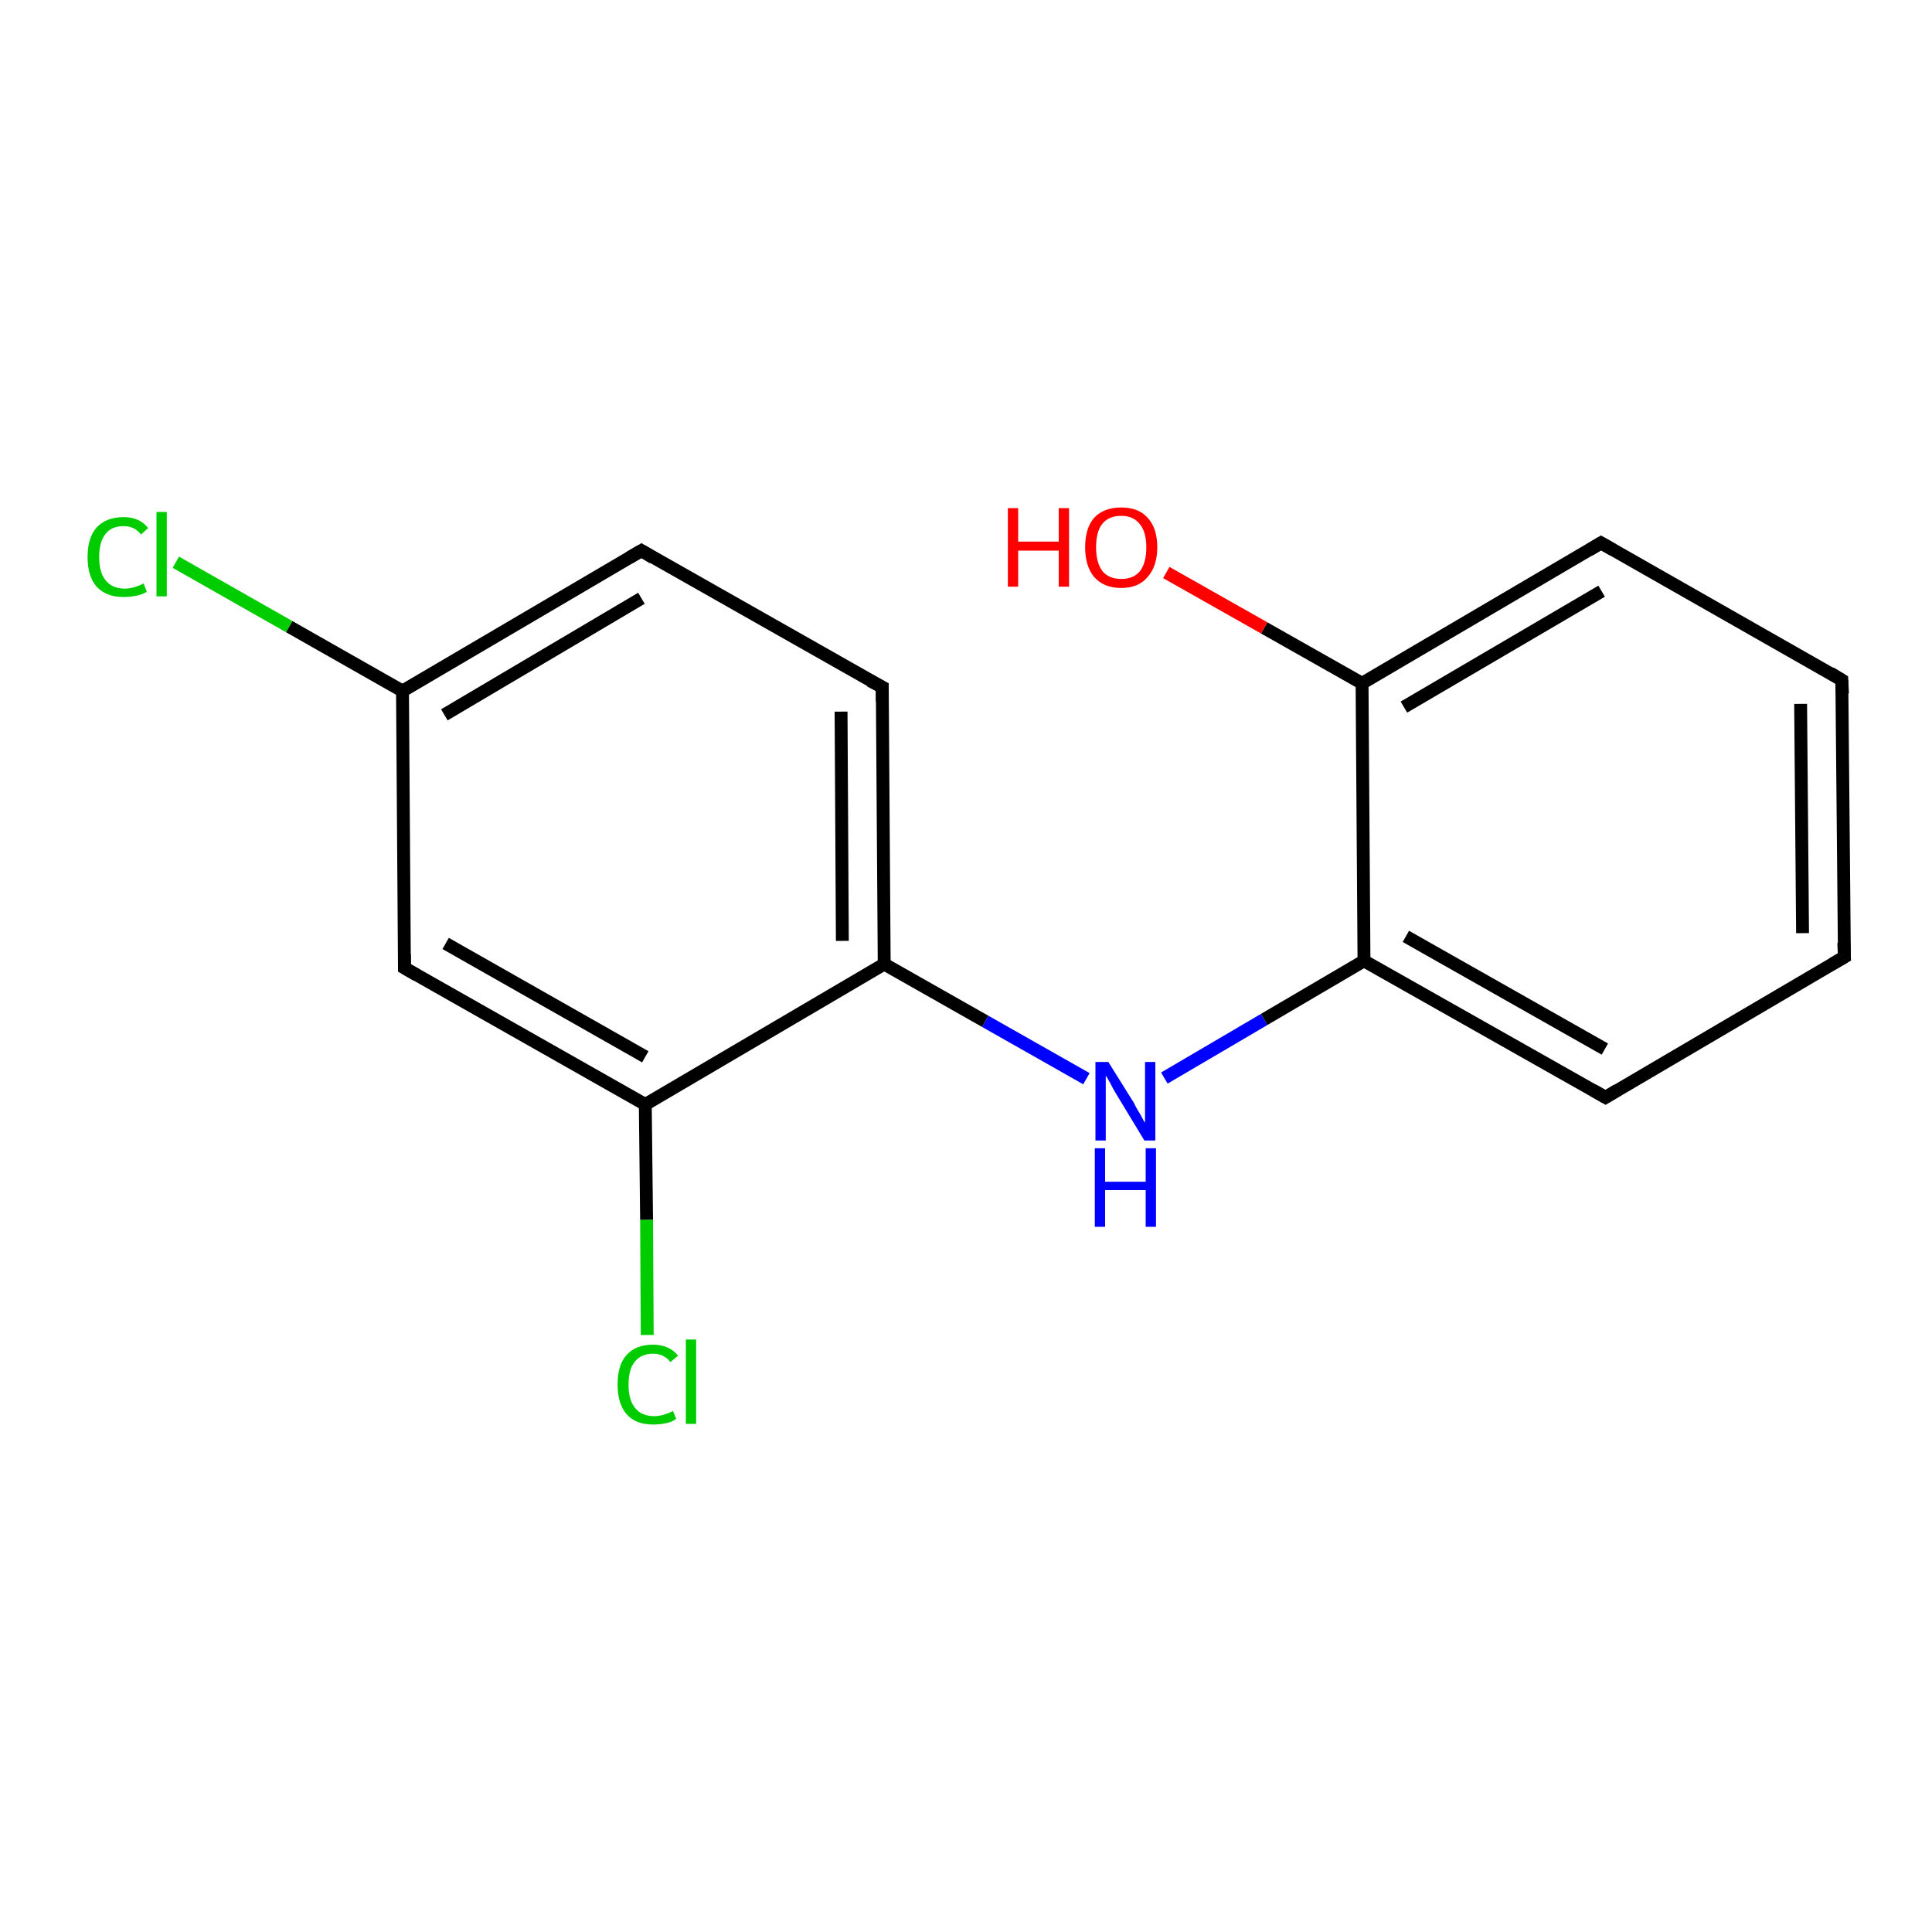 <?xml version='1.0' encoding='iso-8859-1'?>
<svg version='1.1' baseProfile='full'
              xmlns='http://www.w3.org/2000/svg'
                      xmlns:rdkit='http://www.rdkit.org/xml'
                      xmlns:xlink='http://www.w3.org/1999/xlink'
                  xml:space='preserve'
width='300px' height='300px' viewBox='0 0 300 300'>
<!-- END OF HEADER -->
<rect style='opacity:1.0;fill:#FFFFFF;stroke:none' width='300.0' height='300.0' x='0.0' y='0.0'> </rect>
<path class='bond-0 atom-0 atom-1' d='M 100.5,207.3 L 100.4,189.4' style='fill:none;fill-rule:evenodd;stroke:#00CC00;stroke-width:2.0px;stroke-linecap:butt;stroke-linejoin:miter;stroke-opacity:1' />
<path class='bond-0 atom-0 atom-1' d='M 100.4,189.4 L 100.2,171.5' style='fill:none;fill-rule:evenodd;stroke:#000000;stroke-width:2.0px;stroke-linecap:butt;stroke-linejoin:miter;stroke-opacity:1' />
<path class='bond-1 atom-1 atom-2' d='M 100.2,171.5 L 62.8,150.3' style='fill:none;fill-rule:evenodd;stroke:#000000;stroke-width:2.0px;stroke-linecap:butt;stroke-linejoin:miter;stroke-opacity:1' />
<path class='bond-1 atom-1 atom-2' d='M 100.2,164.1 L 69.2,146.5' style='fill:none;fill-rule:evenodd;stroke:#000000;stroke-width:2.0px;stroke-linecap:butt;stroke-linejoin:miter;stroke-opacity:1' />
<path class='bond-2 atom-2 atom-3' d='M 62.8,150.3 L 62.5,107.3' style='fill:none;fill-rule:evenodd;stroke:#000000;stroke-width:2.0px;stroke-linecap:butt;stroke-linejoin:miter;stroke-opacity:1' />
<path class='bond-3 atom-3 atom-4' d='M 62.5,107.3 L 44.9,97.3' style='fill:none;fill-rule:evenodd;stroke:#000000;stroke-width:2.0px;stroke-linecap:butt;stroke-linejoin:miter;stroke-opacity:1' />
<path class='bond-3 atom-3 atom-4' d='M 44.9,97.3 L 27.3,87.3' style='fill:none;fill-rule:evenodd;stroke:#00CC00;stroke-width:2.0px;stroke-linecap:butt;stroke-linejoin:miter;stroke-opacity:1' />
<path class='bond-4 atom-3 atom-5' d='M 62.5,107.3 L 99.6,85.5' style='fill:none;fill-rule:evenodd;stroke:#000000;stroke-width:2.0px;stroke-linecap:butt;stroke-linejoin:miter;stroke-opacity:1' />
<path class='bond-4 atom-3 atom-5' d='M 69.0,111.0 L 99.6,92.9' style='fill:none;fill-rule:evenodd;stroke:#000000;stroke-width:2.0px;stroke-linecap:butt;stroke-linejoin:miter;stroke-opacity:1' />
<path class='bond-5 atom-5 atom-6' d='M 99.6,85.5 L 137.0,106.7' style='fill:none;fill-rule:evenodd;stroke:#000000;stroke-width:2.0px;stroke-linecap:butt;stroke-linejoin:miter;stroke-opacity:1' />
<path class='bond-6 atom-6 atom-7' d='M 137.0,106.7 L 137.3,149.7' style='fill:none;fill-rule:evenodd;stroke:#000000;stroke-width:2.0px;stroke-linecap:butt;stroke-linejoin:miter;stroke-opacity:1' />
<path class='bond-6 atom-6 atom-7' d='M 130.6,110.5 L 130.8,146.1' style='fill:none;fill-rule:evenodd;stroke:#000000;stroke-width:2.0px;stroke-linecap:butt;stroke-linejoin:miter;stroke-opacity:1' />
<path class='bond-7 atom-7 atom-8' d='M 137.3,149.7 L 153.0,158.6' style='fill:none;fill-rule:evenodd;stroke:#000000;stroke-width:2.0px;stroke-linecap:butt;stroke-linejoin:miter;stroke-opacity:1' />
<path class='bond-7 atom-7 atom-8' d='M 153.0,158.6 L 168.7,167.5' style='fill:none;fill-rule:evenodd;stroke:#0000FF;stroke-width:2.0px;stroke-linecap:butt;stroke-linejoin:miter;stroke-opacity:1' />
<path class='bond-8 atom-8 atom-9' d='M 180.8,167.4 L 196.3,158.3' style='fill:none;fill-rule:evenodd;stroke:#0000FF;stroke-width:2.0px;stroke-linecap:butt;stroke-linejoin:miter;stroke-opacity:1' />
<path class='bond-8 atom-8 atom-9' d='M 196.3,158.3 L 211.8,149.2' style='fill:none;fill-rule:evenodd;stroke:#000000;stroke-width:2.0px;stroke-linecap:butt;stroke-linejoin:miter;stroke-opacity:1' />
<path class='bond-9 atom-9 atom-10' d='M 211.8,149.2 L 249.3,170.4' style='fill:none;fill-rule:evenodd;stroke:#000000;stroke-width:2.0px;stroke-linecap:butt;stroke-linejoin:miter;stroke-opacity:1' />
<path class='bond-9 atom-9 atom-10' d='M 218.3,145.4 L 249.2,162.9' style='fill:none;fill-rule:evenodd;stroke:#000000;stroke-width:2.0px;stroke-linecap:butt;stroke-linejoin:miter;stroke-opacity:1' />
<path class='bond-10 atom-10 atom-11' d='M 249.3,170.4 L 286.4,148.6' style='fill:none;fill-rule:evenodd;stroke:#000000;stroke-width:2.0px;stroke-linecap:butt;stroke-linejoin:miter;stroke-opacity:1' />
<path class='bond-11 atom-11 atom-12' d='M 286.4,148.6 L 286.0,105.6' style='fill:none;fill-rule:evenodd;stroke:#000000;stroke-width:2.0px;stroke-linecap:butt;stroke-linejoin:miter;stroke-opacity:1' />
<path class='bond-11 atom-11 atom-12' d='M 279.9,144.9 L 279.6,109.3' style='fill:none;fill-rule:evenodd;stroke:#000000;stroke-width:2.0px;stroke-linecap:butt;stroke-linejoin:miter;stroke-opacity:1' />
<path class='bond-12 atom-12 atom-13' d='M 286.0,105.6 L 248.6,84.3' style='fill:none;fill-rule:evenodd;stroke:#000000;stroke-width:2.0px;stroke-linecap:butt;stroke-linejoin:miter;stroke-opacity:1' />
<path class='bond-13 atom-13 atom-14' d='M 248.6,84.3 L 211.5,106.1' style='fill:none;fill-rule:evenodd;stroke:#000000;stroke-width:2.0px;stroke-linecap:butt;stroke-linejoin:miter;stroke-opacity:1' />
<path class='bond-13 atom-13 atom-14' d='M 248.7,91.8 L 218.0,109.8' style='fill:none;fill-rule:evenodd;stroke:#000000;stroke-width:2.0px;stroke-linecap:butt;stroke-linejoin:miter;stroke-opacity:1' />
<path class='bond-14 atom-14 atom-15' d='M 211.5,106.1 L 196.3,97.5' style='fill:none;fill-rule:evenodd;stroke:#000000;stroke-width:2.0px;stroke-linecap:butt;stroke-linejoin:miter;stroke-opacity:1' />
<path class='bond-14 atom-14 atom-15' d='M 196.3,97.5 L 181.1,88.9' style='fill:none;fill-rule:evenodd;stroke:#FF0000;stroke-width:2.0px;stroke-linecap:butt;stroke-linejoin:miter;stroke-opacity:1' />
<path class='bond-15 atom-14 atom-9' d='M 211.5,106.1 L 211.8,149.2' style='fill:none;fill-rule:evenodd;stroke:#000000;stroke-width:2.0px;stroke-linecap:butt;stroke-linejoin:miter;stroke-opacity:1' />
<path class='bond-16 atom-7 atom-1' d='M 137.3,149.7 L 100.2,171.5' style='fill:none;fill-rule:evenodd;stroke:#000000;stroke-width:2.0px;stroke-linecap:butt;stroke-linejoin:miter;stroke-opacity:1' />
<path d='M 64.7,151.4 L 62.8,150.3 L 62.8,148.2' style='fill:none;stroke:#000000;stroke-width:2.0px;stroke-linecap:butt;stroke-linejoin:miter;stroke-opacity:1;' />
<path d='M 97.7,86.6 L 99.6,85.5 L 101.4,86.6' style='fill:none;stroke:#000000;stroke-width:2.0px;stroke-linecap:butt;stroke-linejoin:miter;stroke-opacity:1;' />
<path d='M 135.1,105.7 L 137.0,106.7 L 137.0,108.9' style='fill:none;stroke:#000000;stroke-width:2.0px;stroke-linecap:butt;stroke-linejoin:miter;stroke-opacity:1;' />
<path d='M 247.4,169.3 L 249.3,170.4 L 251.1,169.3' style='fill:none;stroke:#000000;stroke-width:2.0px;stroke-linecap:butt;stroke-linejoin:miter;stroke-opacity:1;' />
<path d='M 284.5,149.7 L 286.4,148.6 L 286.3,146.4' style='fill:none;stroke:#000000;stroke-width:2.0px;stroke-linecap:butt;stroke-linejoin:miter;stroke-opacity:1;' />
<path d='M 286.1,107.7 L 286.0,105.6 L 284.2,104.5' style='fill:none;stroke:#000000;stroke-width:2.0px;stroke-linecap:butt;stroke-linejoin:miter;stroke-opacity:1;' />
<path d='M 250.5,85.4 L 248.6,84.3 L 246.8,85.4' style='fill:none;stroke:#000000;stroke-width:2.0px;stroke-linecap:butt;stroke-linejoin:miter;stroke-opacity:1;' />
<path class='atom-0' d='M 95.9 215.0
Q 95.9 211.9, 97.3 210.4
Q 98.7 208.8, 101.4 208.8
Q 103.9 208.8, 105.3 210.5
L 104.1 211.5
Q 103.1 210.2, 101.4 210.2
Q 99.6 210.2, 98.6 211.4
Q 97.6 212.6, 97.6 215.0
Q 97.6 217.4, 98.6 218.6
Q 99.6 219.9, 101.6 219.9
Q 102.9 219.9, 104.5 219.1
L 105.0 220.3
Q 104.4 220.8, 103.4 221.0
Q 102.4 221.2, 101.4 221.2
Q 98.7 221.2, 97.3 219.6
Q 95.9 218.0, 95.9 215.0
' fill='#00CC00'/>
<path class='atom-0' d='M 106.5 208.0
L 108.1 208.0
L 108.1 221.1
L 106.5 221.1
L 106.5 208.0
' fill='#00CC00'/>
<path class='atom-4' d='M 13.6 86.5
Q 13.6 83.5, 15.0 81.9
Q 16.5 80.3, 19.2 80.3
Q 21.7 80.3, 23.0 82.0
L 21.9 83.0
Q 20.9 81.7, 19.2 81.7
Q 17.3 81.7, 16.4 82.9
Q 15.4 84.1, 15.4 86.5
Q 15.4 88.9, 16.4 90.1
Q 17.4 91.4, 19.4 91.4
Q 20.7 91.4, 22.3 90.6
L 22.8 91.9
Q 22.1 92.3, 21.2 92.5
Q 20.2 92.7, 19.1 92.7
Q 16.5 92.7, 15.0 91.1
Q 13.6 89.5, 13.6 86.5
' fill='#00CC00'/>
<path class='atom-4' d='M 24.3 79.5
L 25.9 79.5
L 25.9 92.6
L 24.3 92.6
L 24.3 79.5
' fill='#00CC00'/>
<path class='atom-8' d='M 172.1 164.9
L 176.1 171.3
Q 176.4 172.0, 177.1 173.1
Q 177.7 174.3, 177.8 174.3
L 177.8 164.9
L 179.4 164.9
L 179.4 177.1
L 177.7 177.1
L 173.4 170.0
Q 172.9 169.2, 172.4 168.2
Q 171.9 167.3, 171.7 167.0
L 171.7 177.1
L 170.1 177.1
L 170.1 164.9
L 172.1 164.9
' fill='#0000FF'/>
<path class='atom-8' d='M 170.0 178.3
L 171.6 178.3
L 171.6 183.5
L 177.9 183.5
L 177.9 178.3
L 179.5 178.3
L 179.5 190.5
L 177.9 190.5
L 177.9 184.8
L 171.6 184.8
L 171.6 190.5
L 170.0 190.5
L 170.0 178.3
' fill='#0000FF'/>
<path class='atom-15' d='M 156.5 78.9
L 158.1 78.9
L 158.1 84.1
L 164.4 84.1
L 164.4 78.9
L 166.0 78.9
L 166.0 91.1
L 164.4 91.1
L 164.4 85.5
L 158.1 85.5
L 158.1 91.1
L 156.5 91.1
L 156.5 78.9
' fill='#FF0000'/>
<path class='atom-15' d='M 168.5 85.0
Q 168.5 82.0, 169.9 80.4
Q 171.4 78.8, 174.1 78.8
Q 176.8 78.8, 178.2 80.4
Q 179.7 82.0, 179.7 85.0
Q 179.7 87.9, 178.2 89.6
Q 176.8 91.3, 174.1 91.3
Q 171.4 91.3, 169.9 89.6
Q 168.5 87.9, 168.5 85.0
M 174.1 89.9
Q 176.0 89.9, 177.0 88.7
Q 178.0 87.4, 178.0 85.0
Q 178.0 82.6, 177.0 81.4
Q 176.0 80.1, 174.1 80.1
Q 172.2 80.1, 171.2 81.3
Q 170.2 82.5, 170.2 85.0
Q 170.2 87.4, 171.2 88.7
Q 172.2 89.9, 174.1 89.9
' fill='#FF0000'/>
</svg>
